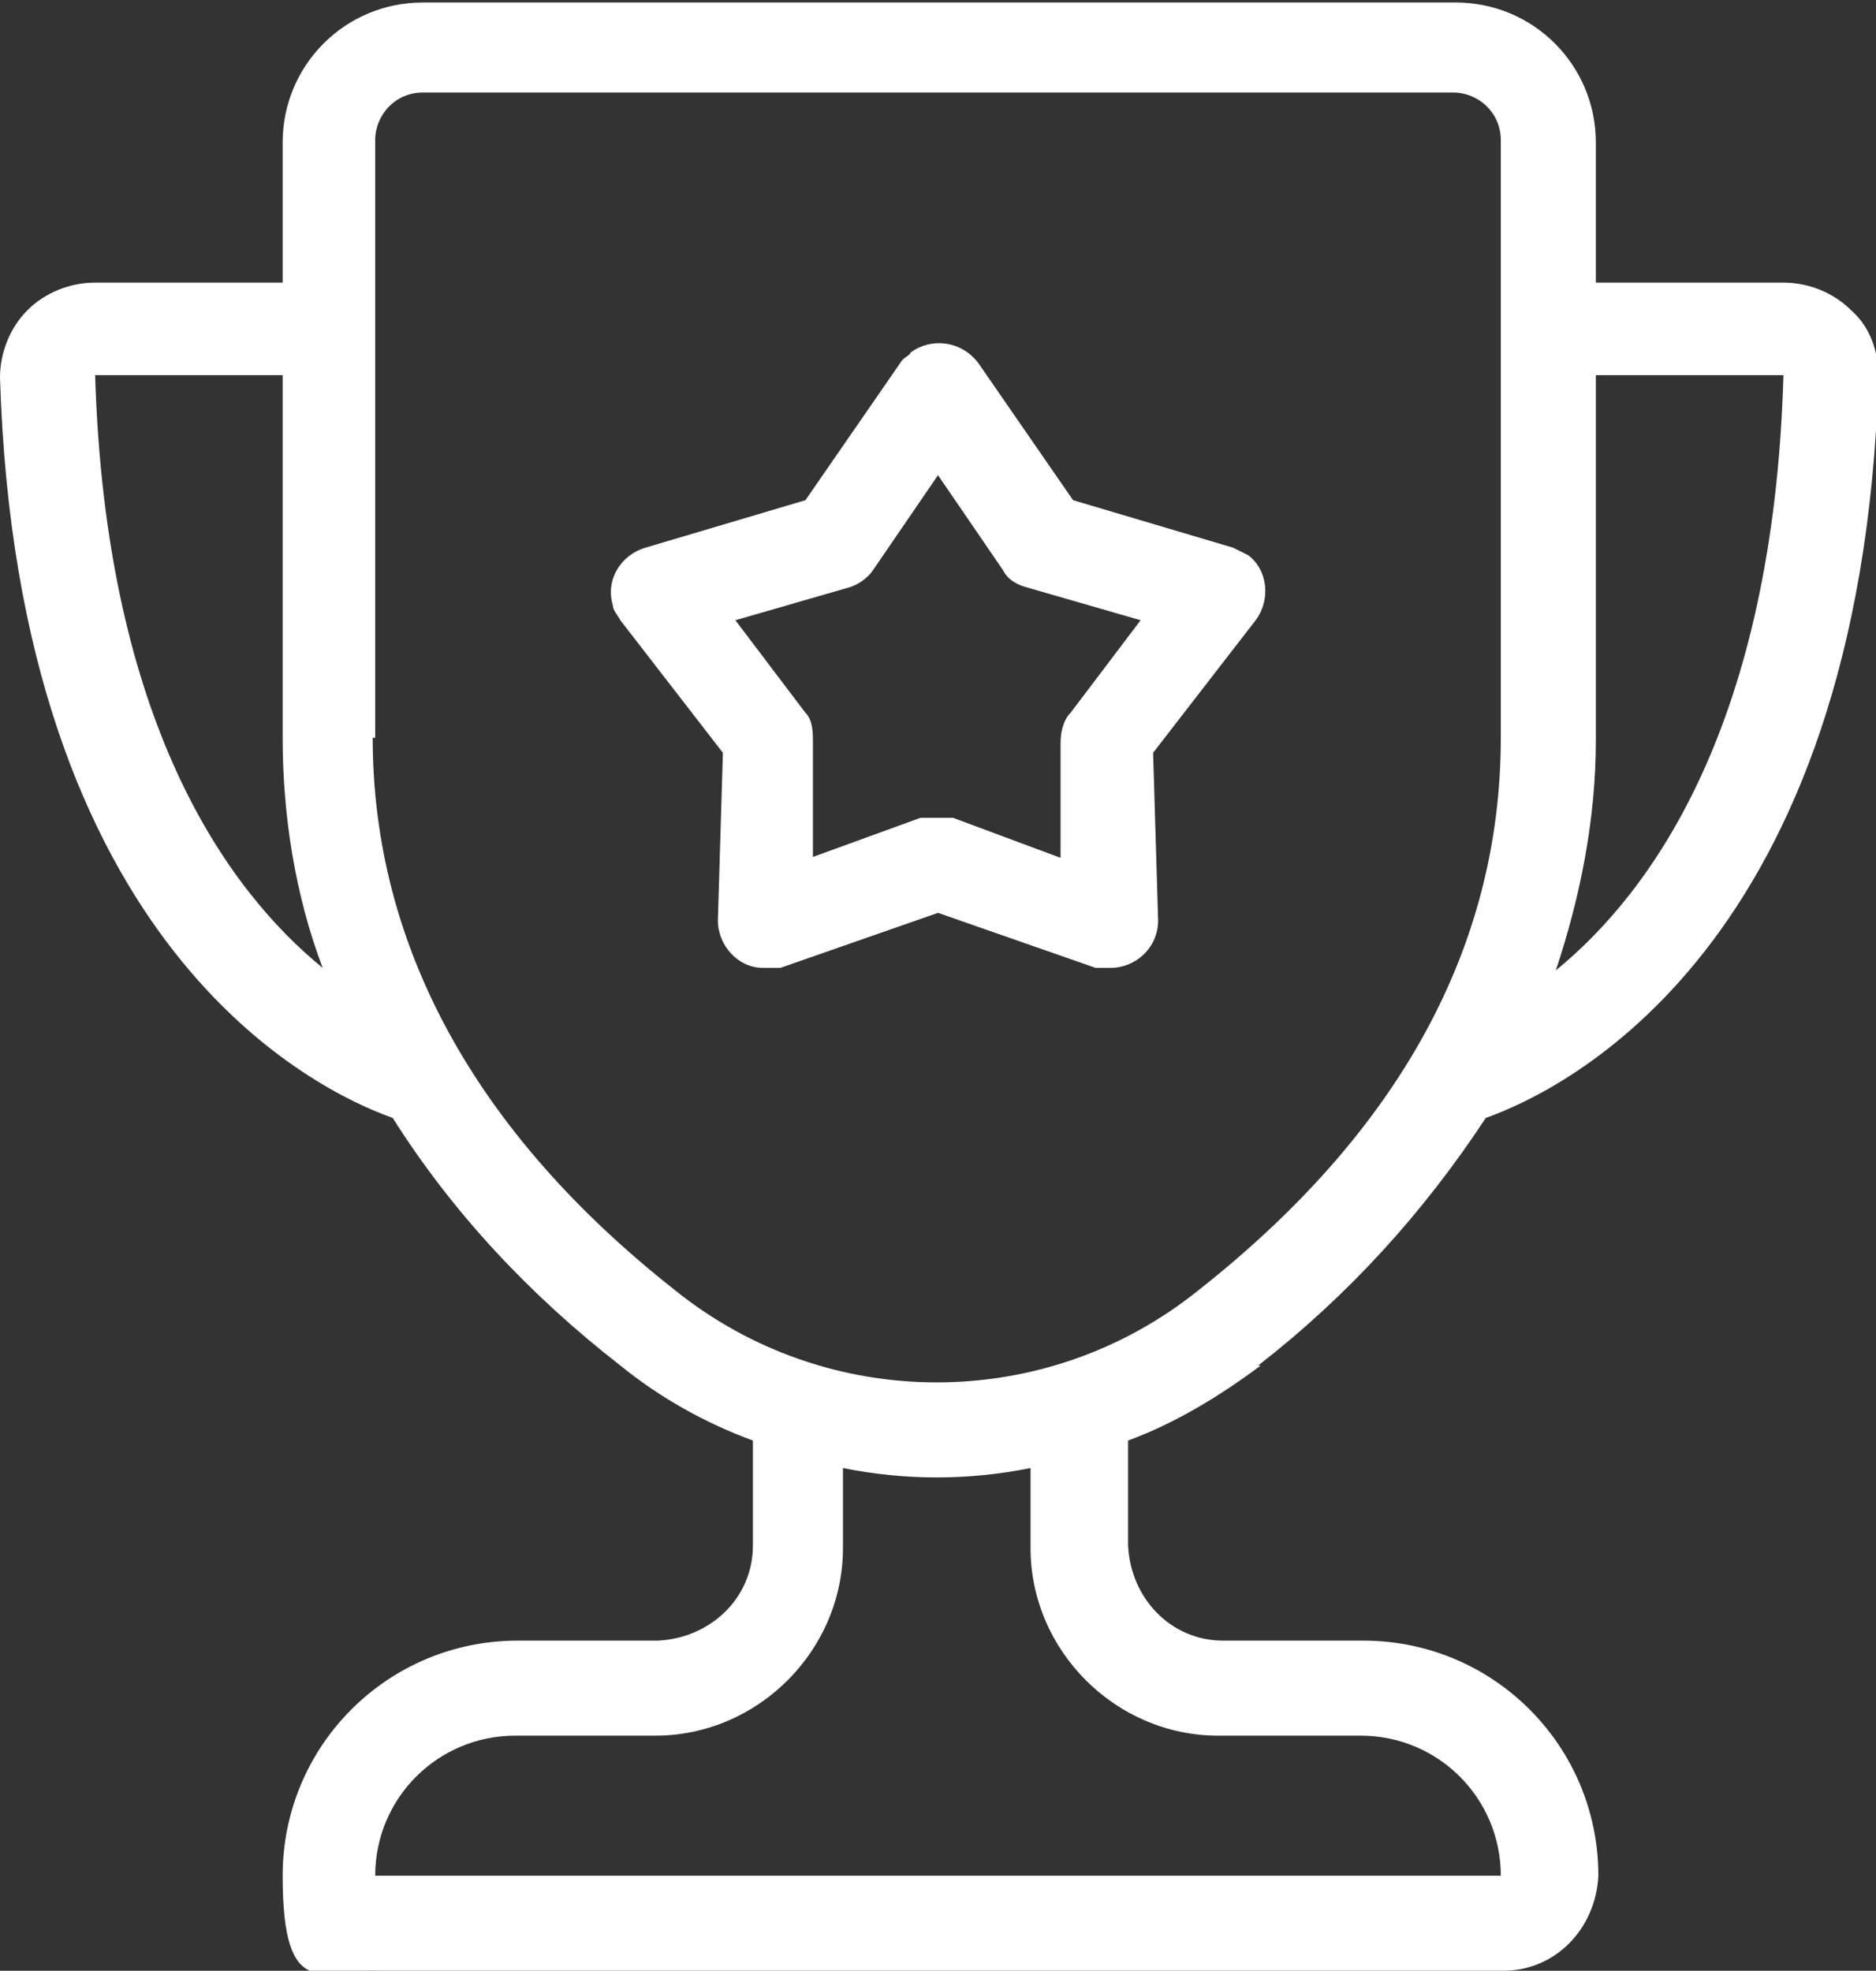 <?xml version="1.0" encoding="UTF-8"?>
<svg id="Layer_1" xmlns="http://www.w3.org/2000/svg" version="1.1" viewBox="0 0 75 78.8">
  <rect x="0" y="0" width="75" height="78.8" fill="#333333" stroke="none"/>
  <!-- Generator: Adobe Illustrator 29.1.0, SVG Export Plug-In . SVG Version: 2.1.0 Build 142)  -->
  <defs>
    <style>
      .st0 {
        fill: #fff;
      }
    </style>
  </defs>
  <path class="st0" d="M50.3,54.6c3.6-2.8,6.6-6.1,9.1-9.9,3.1-1.1,15-6.8,15.7-29.6,0-1-.3-2-1.1-2.7-.7-.7-1.7-1.1-2.7-1.1h-7.5v-5.6c0-3.1-2.5-5.6-5.6-5.6H16.9c-3.1,0-5.6,2.5-5.6,5.6v5.6H3.8c-1,0-2,.4-2.7,1.1C.4,13.1,0,14.1,0,15.1c.7,22.8,12.6,28.5,15.7,29.6,2.4,3.8,5.5,7.1,9.1,9.9,1.6,1.3,3.4,2.3,5.3,3v4.2c0,2.1-1.7,3.7-3.8,3.8h-5.6c-5.2,0-9.4,4.2-9.4,9.4s1.7,3.7,3.8,3.8h45c2.1,0,3.7-1.7,3.8-3.8,0-5.2-4.2-9.4-9.4-9.4h-5.6c-2.1,0-3.7-1.7-3.8-3.8v-4.2c1.9-.7,3.7-1.8,5.3-3M71.3,15c-.4,14-5.3,20.7-9.1,23.8,1-3,1.6-6.1,1.6-9.2v-14.6h7.5ZM3.8,15h7.5v14.5c0,3.1.5,6.3,1.6,9.2-3.8-3.1-8.7-9.8-9.1-23.8h0ZM15,29.5V5.6c0-1,.8-1.9,1.9-1.9h41.2c1,0,1.9.8,1.9,1.9v23.9c0,8.4-4.1,15.8-12.1,22.1-6.1,4.9-14.8,4.9-20.9,0-8-6.3-12.1-13.8-12.1-22.1M48.8,69.4h5.6c3.1,0,5.6,2.5,5.6,5.6H15c0-3.1,2.5-5.6,5.6-5.6h5.6c4.1,0,7.5-3.4,7.5-7.5v-3.2c2.5.5,5,.5,7.5,0v3.2c0,4.1,3.4,7.5,7.5,7.5"/>
  <path class="st0" d="M43.8,38.7c.2,0,.4,0,.6,0,1,0,1.9-.8,1.9-1.9l-.2-6.7,4.1-5.3c.6-.8.5-2-.3-2.6l-.6-.3-6.4-1.9-3.8-5.5c-.7-.9-1.9-1-2.7-.4,0,.1-.3.2-.4.4l-3.8,5.5-6.4,1.9c-1,.3-1.6,1.3-1.3,2.3,0,.2.2.4.3.6l4.1,5.3-.2,6.7c0,1,.8,1.9,1.8,1.9s.5,0,.7,0l6.3-2.2,6.3,2.2ZM32.5,34.3v-4.6c0-.4,0-.9-.3-1.2l-2.8-3.7,4.5-1.3c.4-.1.8-.4,1-.7l2.6-3.8,2.6,3.8c.2.4.6.6,1,.7l4.5,1.3-2.8,3.7c-.3.3-.4.8-.4,1.2v4.6c0,0-4.3-1.6-4.3-1.6-.4,0-.8,0-1.3,0l-4.4,1.6h.1Z"/>
</svg>